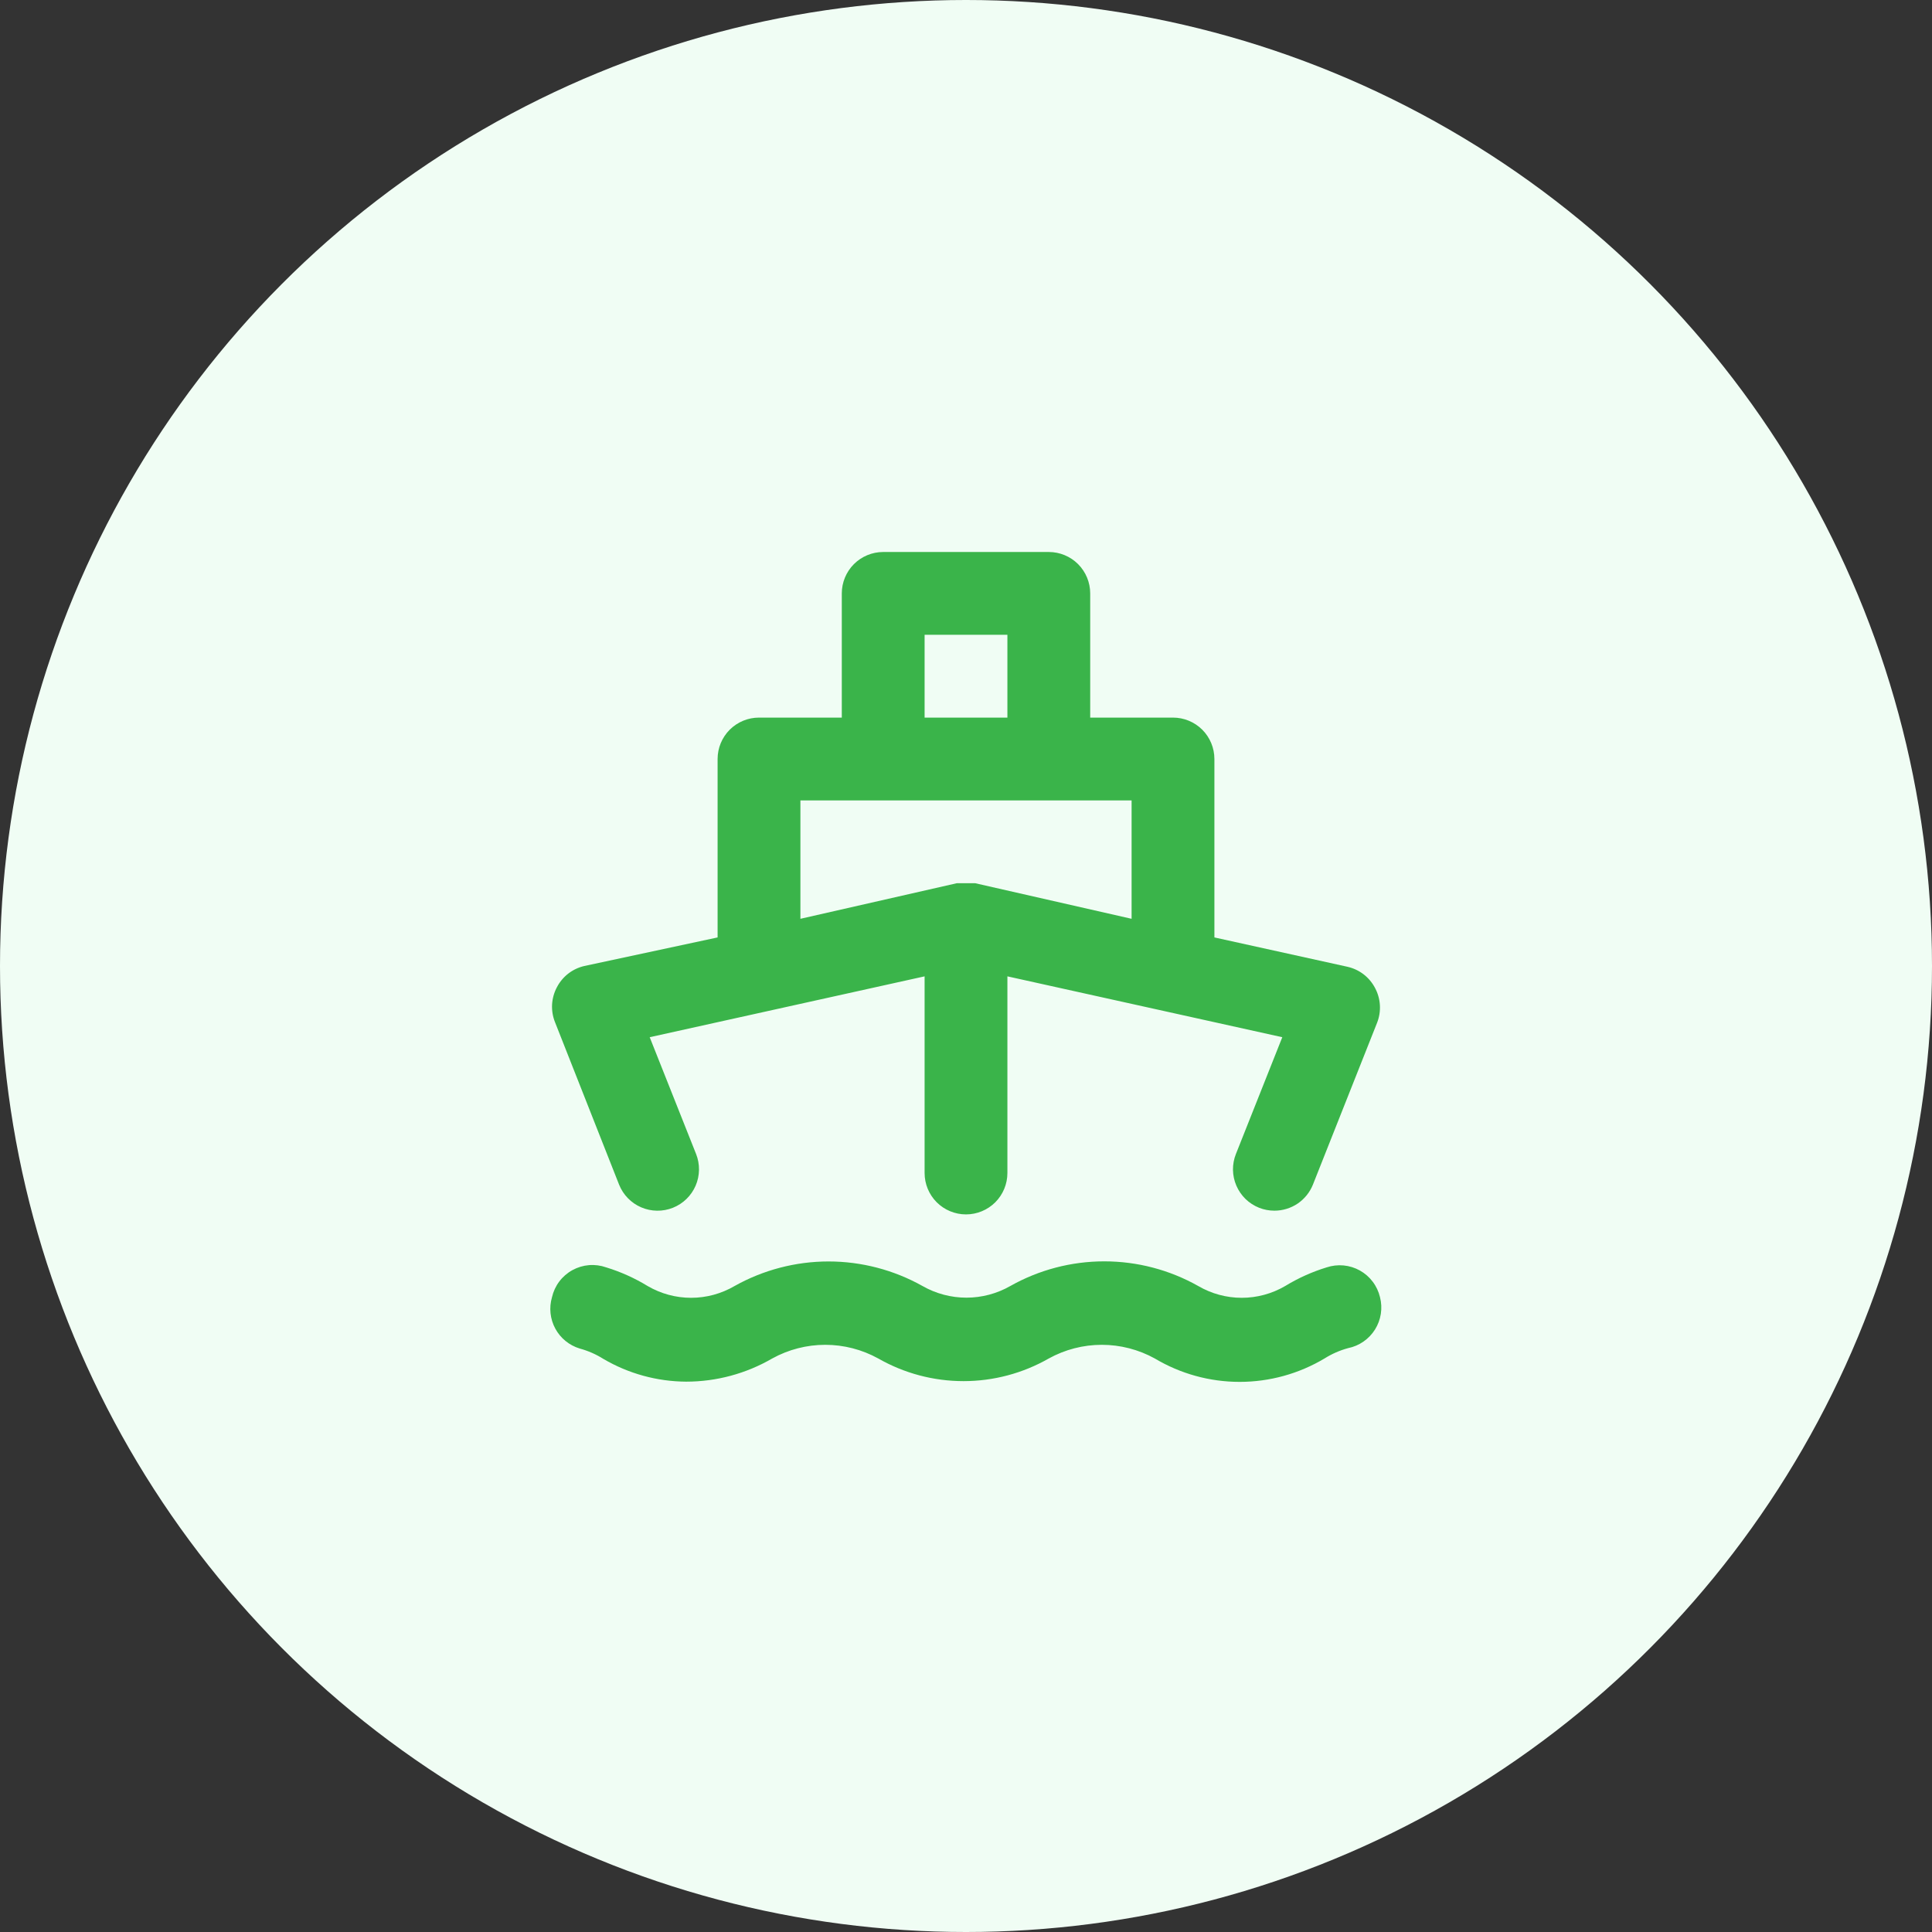 <svg width="70" height="70" viewBox="0 0 70 70" fill="none" xmlns="http://www.w3.org/2000/svg">
<rect x="0" y="0" width="70" height="70" fill="#333333" stroke="none"/>
<circle cx="35" cy="35" r="35" fill="#F0FDF4"/>
<path d="M22.43 42.92C22.577 43.29 22.865 43.586 23.231 43.744C23.597 43.901 24.01 43.907 24.38 43.76C24.75 43.613 25.046 43.325 25.204 42.959C25.361 42.593 25.367 42.18 25.22 41.81L23.54 37.58L33.5 35.375V42.5C33.5 42.898 33.658 43.279 33.939 43.561C34.221 43.842 34.602 44 35 44C35.398 44 35.779 43.842 36.061 43.561C36.342 43.279 36.5 42.898 36.5 42.5V35.375L46.46 37.58L44.78 41.81C44.707 41.993 44.671 42.189 44.673 42.386C44.676 42.583 44.718 42.778 44.796 42.959C44.874 43.14 44.987 43.304 45.128 43.442C45.27 43.579 45.437 43.687 45.62 43.76C45.797 43.83 45.985 43.865 46.175 43.865C46.475 43.865 46.769 43.775 47.018 43.607C47.266 43.438 47.459 43.199 47.57 42.92L49.895 37.055C49.975 36.852 50.009 36.634 49.996 36.417C49.983 36.199 49.923 35.987 49.82 35.795C49.72 35.604 49.579 35.436 49.409 35.304C49.238 35.172 49.04 35.079 48.83 35.03L44 33.965V27.5C44 27.102 43.842 26.721 43.561 26.439C43.279 26.158 42.898 26 42.5 26H39.5V21.5C39.5 21.102 39.342 20.721 39.061 20.439C38.779 20.158 38.398 20 38 20H32C31.602 20 31.221 20.158 30.939 20.439C30.658 20.721 30.5 21.102 30.5 21.5V26H27.5C27.102 26 26.721 26.158 26.439 26.439C26.158 26.721 26 27.102 26 27.5V33.965L21.17 35C20.96 35.049 20.762 35.142 20.591 35.274C20.421 35.406 20.28 35.574 20.18 35.765C20.077 35.957 20.017 36.169 20.003 36.387C19.991 36.604 20.025 36.822 20.105 37.025L22.43 42.92ZM33.5 23H36.5V26H33.5V23ZM29 29H41V33.29L35.33 32H35.18H35H34.82H34.67L29 33.29V29ZM48.065 45.92C47.539 46.081 47.035 46.308 46.565 46.595C46.087 46.874 45.544 47.022 44.99 47.022C44.436 47.022 43.893 46.874 43.415 46.595C42.376 46.009 41.203 45.701 40.01 45.701C38.817 45.701 37.644 46.009 36.605 46.595C36.121 46.871 35.573 47.017 35.015 47.017C34.457 47.017 33.909 46.871 33.425 46.595C32.385 46.012 31.212 45.705 30.02 45.705C28.828 45.705 27.655 46.012 26.615 46.595C26.137 46.874 25.593 47.022 25.04 47.022C24.486 47.022 23.943 46.874 23.465 46.595C22.995 46.308 22.491 46.081 21.965 45.92C21.765 45.849 21.553 45.821 21.342 45.838C21.131 45.855 20.926 45.917 20.74 46.019C20.554 46.121 20.392 46.261 20.265 46.43C20.137 46.599 20.047 46.794 20 47C19.888 47.38 19.931 47.789 20.119 48.137C20.307 48.486 20.626 48.745 21.005 48.86C21.307 48.942 21.595 49.068 21.86 49.235C22.77 49.769 23.805 50.054 24.86 50.06C25.956 50.06 27.032 49.77 27.98 49.22C28.568 48.896 29.229 48.725 29.9 48.725C30.572 48.725 31.232 48.896 31.82 49.22C32.761 49.758 33.826 50.041 34.91 50.041C35.994 50.041 37.059 49.758 38 49.22C38.588 48.896 39.248 48.725 39.92 48.725C40.592 48.725 41.252 48.896 41.84 49.22C42.77 49.775 43.832 50.068 44.915 50.068C45.998 50.068 47.06 49.775 47.99 49.22C48.255 49.053 48.543 48.927 48.845 48.845C49.045 48.805 49.234 48.724 49.401 48.608C49.569 48.492 49.711 48.343 49.819 48.171C49.927 47.998 49.999 47.805 50.03 47.604C50.061 47.403 50.051 47.197 50 47C49.952 46.797 49.863 46.606 49.737 46.44C49.612 46.273 49.453 46.135 49.271 46.033C49.089 45.931 48.887 45.869 48.68 45.849C48.472 45.83 48.263 45.854 48.065 45.92Z" fill="#3AB44A"/>
</svg>
